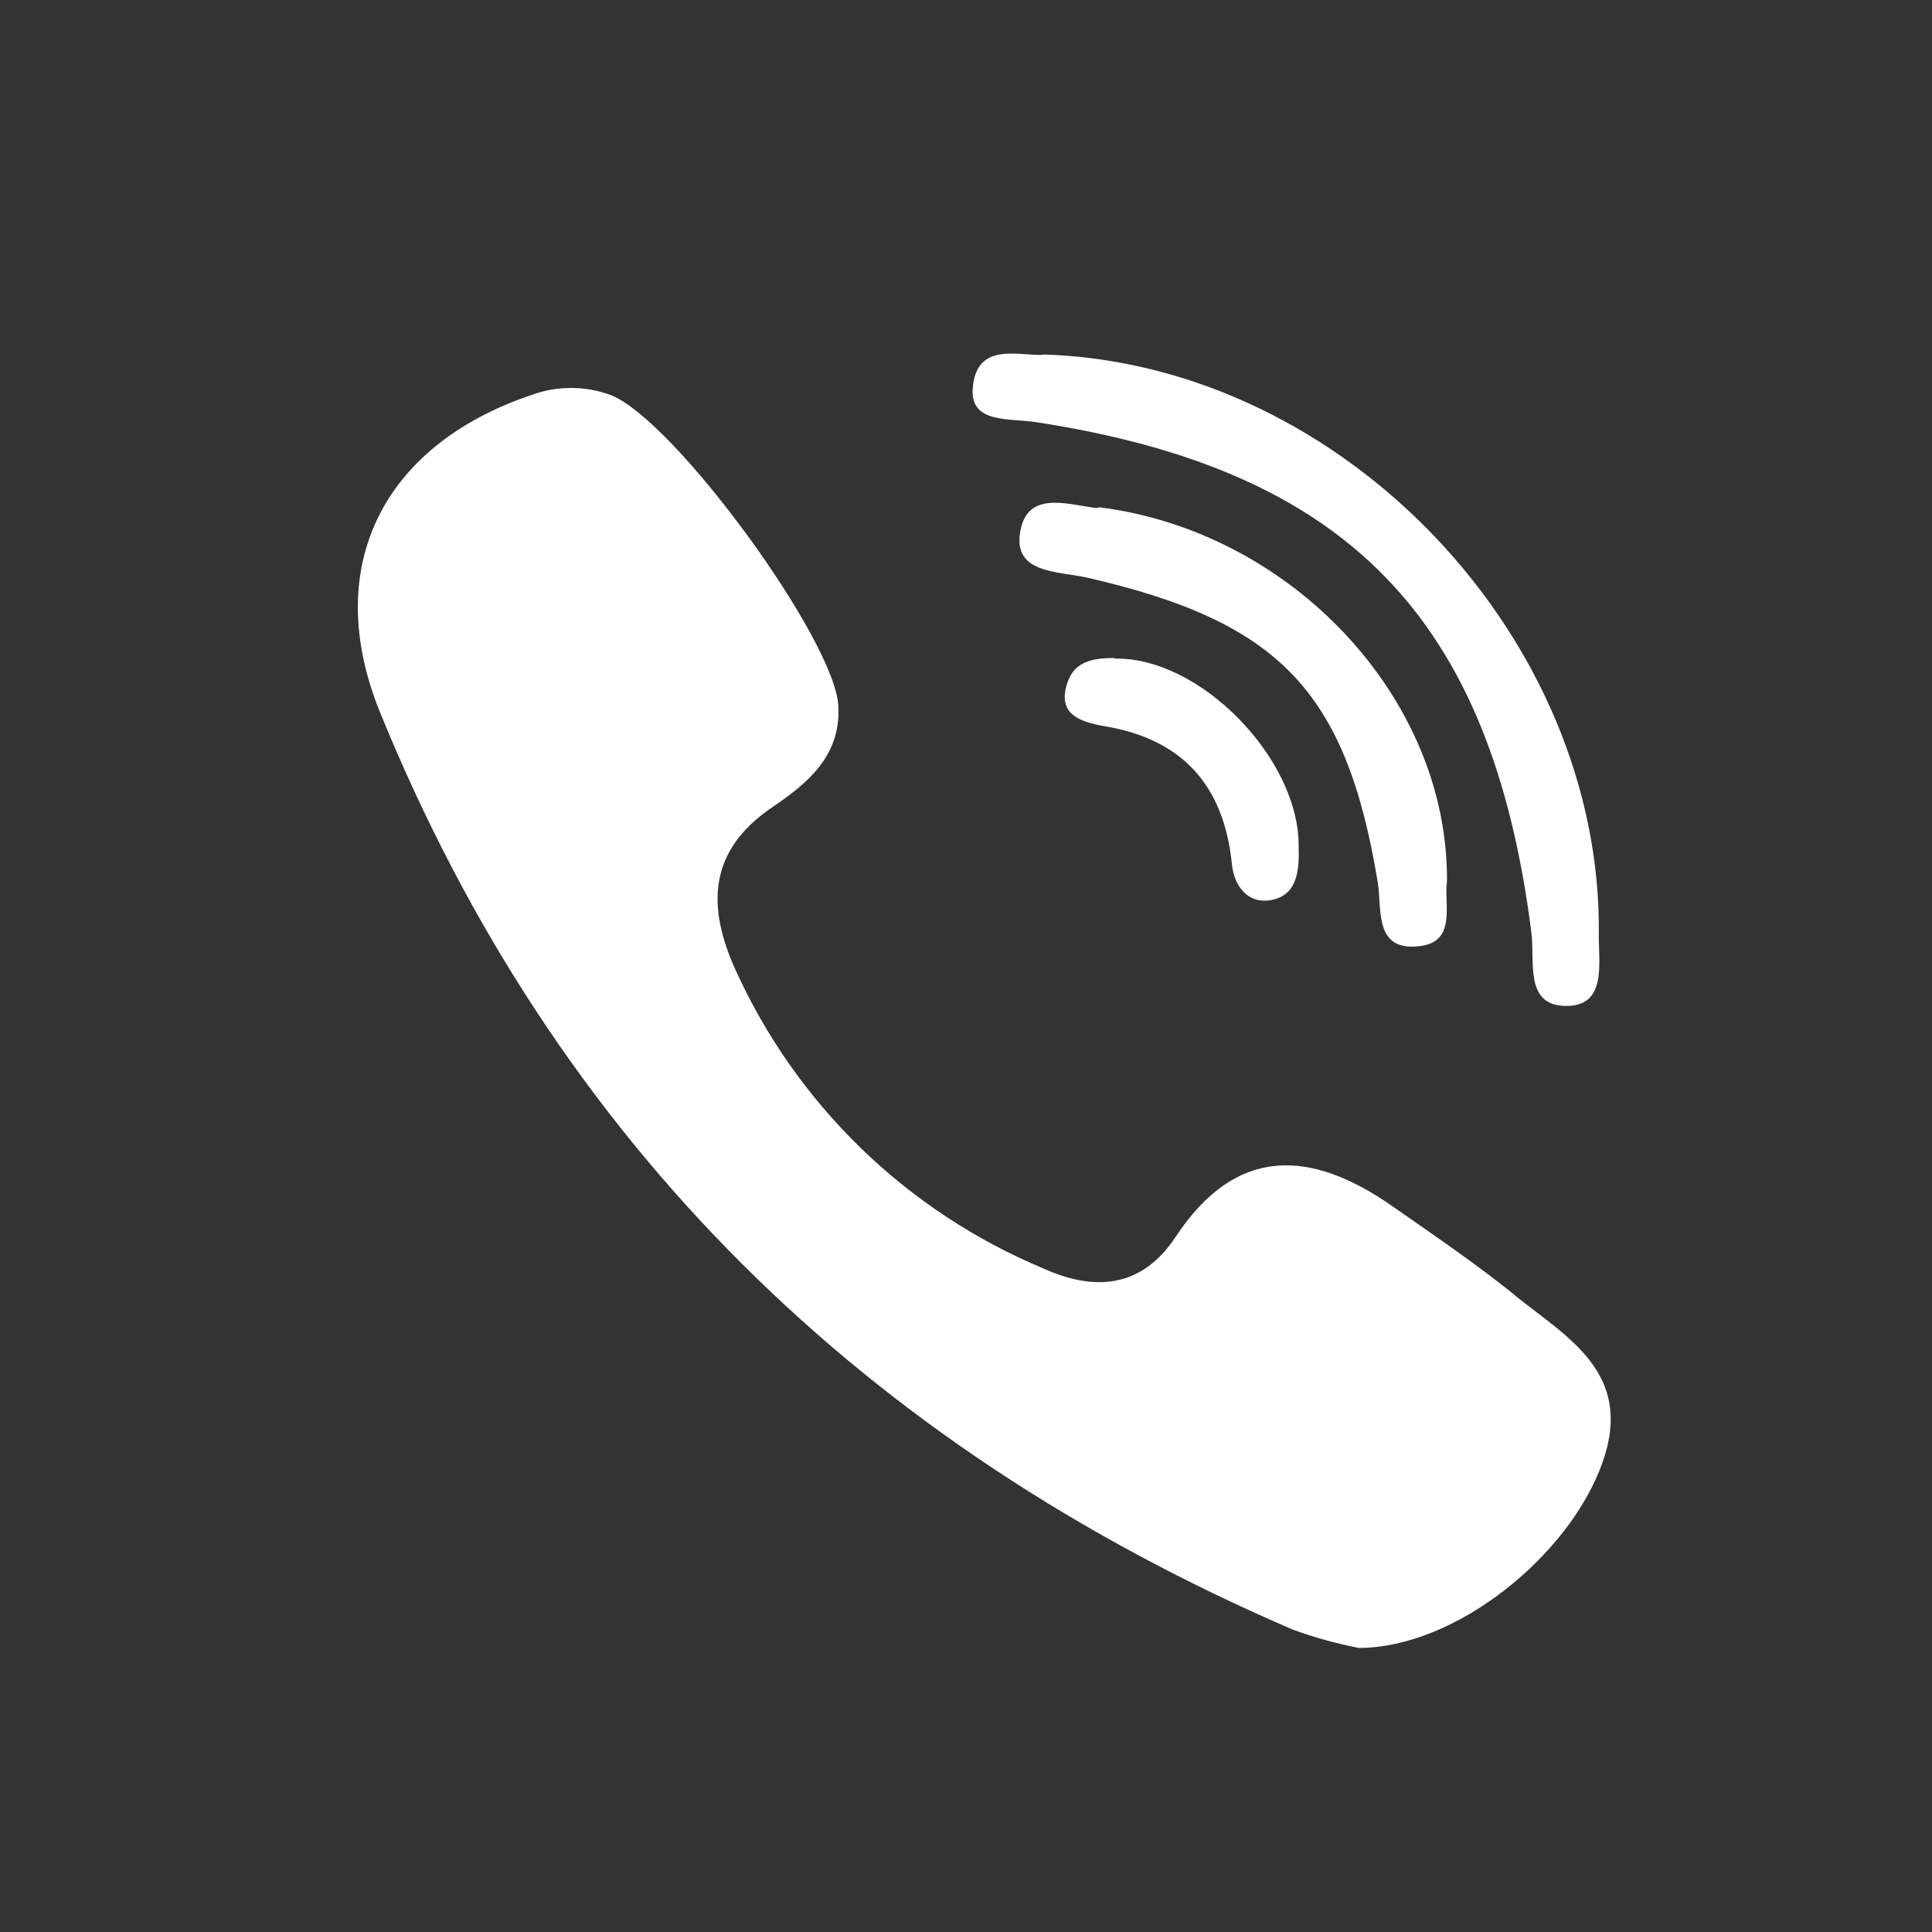 <svg width="24" height="24" viewBox="0 0 24 24" fill="none" xmlns="http://www.w3.org/2000/svg">
    <rect x="0" y="0" width="24" height="24" fill="#333333" stroke="none"/>
    <path
            d="M18.81 16.082C18.328 15.694 17.811 15.344 17.303 14.988C16.288 14.277 15.357 14.222 14.602 15.368C14.176 16.011 13.582 16.039 12.961 15.757C11.259 15.047 9.89 13.717 9.131 12.036C8.786 11.265 8.792 10.572 9.593 10.028C10.02 9.738 10.45 9.396 10.414 8.767C10.37 7.946 8.373 5.21 7.585 4.907C7.267 4.79 6.918 4.79 6.601 4.907C4.751 5.531 3.988 7.049 4.721 8.849C6.91 14.222 10.759 17.962 16.058 20.243C16.325 20.341 16.599 20.416 16.878 20.471C18.085 20.471 19.499 19.322 19.907 18.167C20.301 17.056 19.472 16.616 18.813 16.088L18.81 16.082Z"
            fill="white"/>
    <path
            d="M12.868 5.244C16.742 5.837 18.528 7.681 19.023 11.582C19.07 11.944 18.933 12.488 19.448 12.496C19.962 12.504 19.858 11.974 19.861 11.613C19.907 7.936 16.701 4.53 12.98 4.404C12.707 4.442 12.118 4.21 12.083 4.839C12.058 5.263 12.548 5.194 12.868 5.244Z"
            fill="white"/>
    <path
            d="M13.626 6.312C13.253 6.265 12.761 6.09 12.673 6.607C12.586 7.124 13.13 7.094 13.494 7.173C15.888 7.72 16.72 8.579 17.114 10.954C17.171 11.299 17.059 11.838 17.661 11.75C18.096 11.682 17.934 11.222 17.975 10.951C17.994 8.672 16.041 6.599 13.65 6.301L13.626 6.312Z"
            fill="white"/>
    <path
            d="M13.845 8.174C13.596 8.174 13.353 8.207 13.263 8.472C13.123 8.872 13.413 8.965 13.709 9.019C14.688 9.178 15.205 9.758 15.303 10.735C15.331 11.008 15.498 11.216 15.755 11.186C16.11 11.145 16.143 10.828 16.132 10.527C16.151 9.433 14.907 8.155 13.845 8.182V8.174Z"
            fill="white"/>
</svg>
